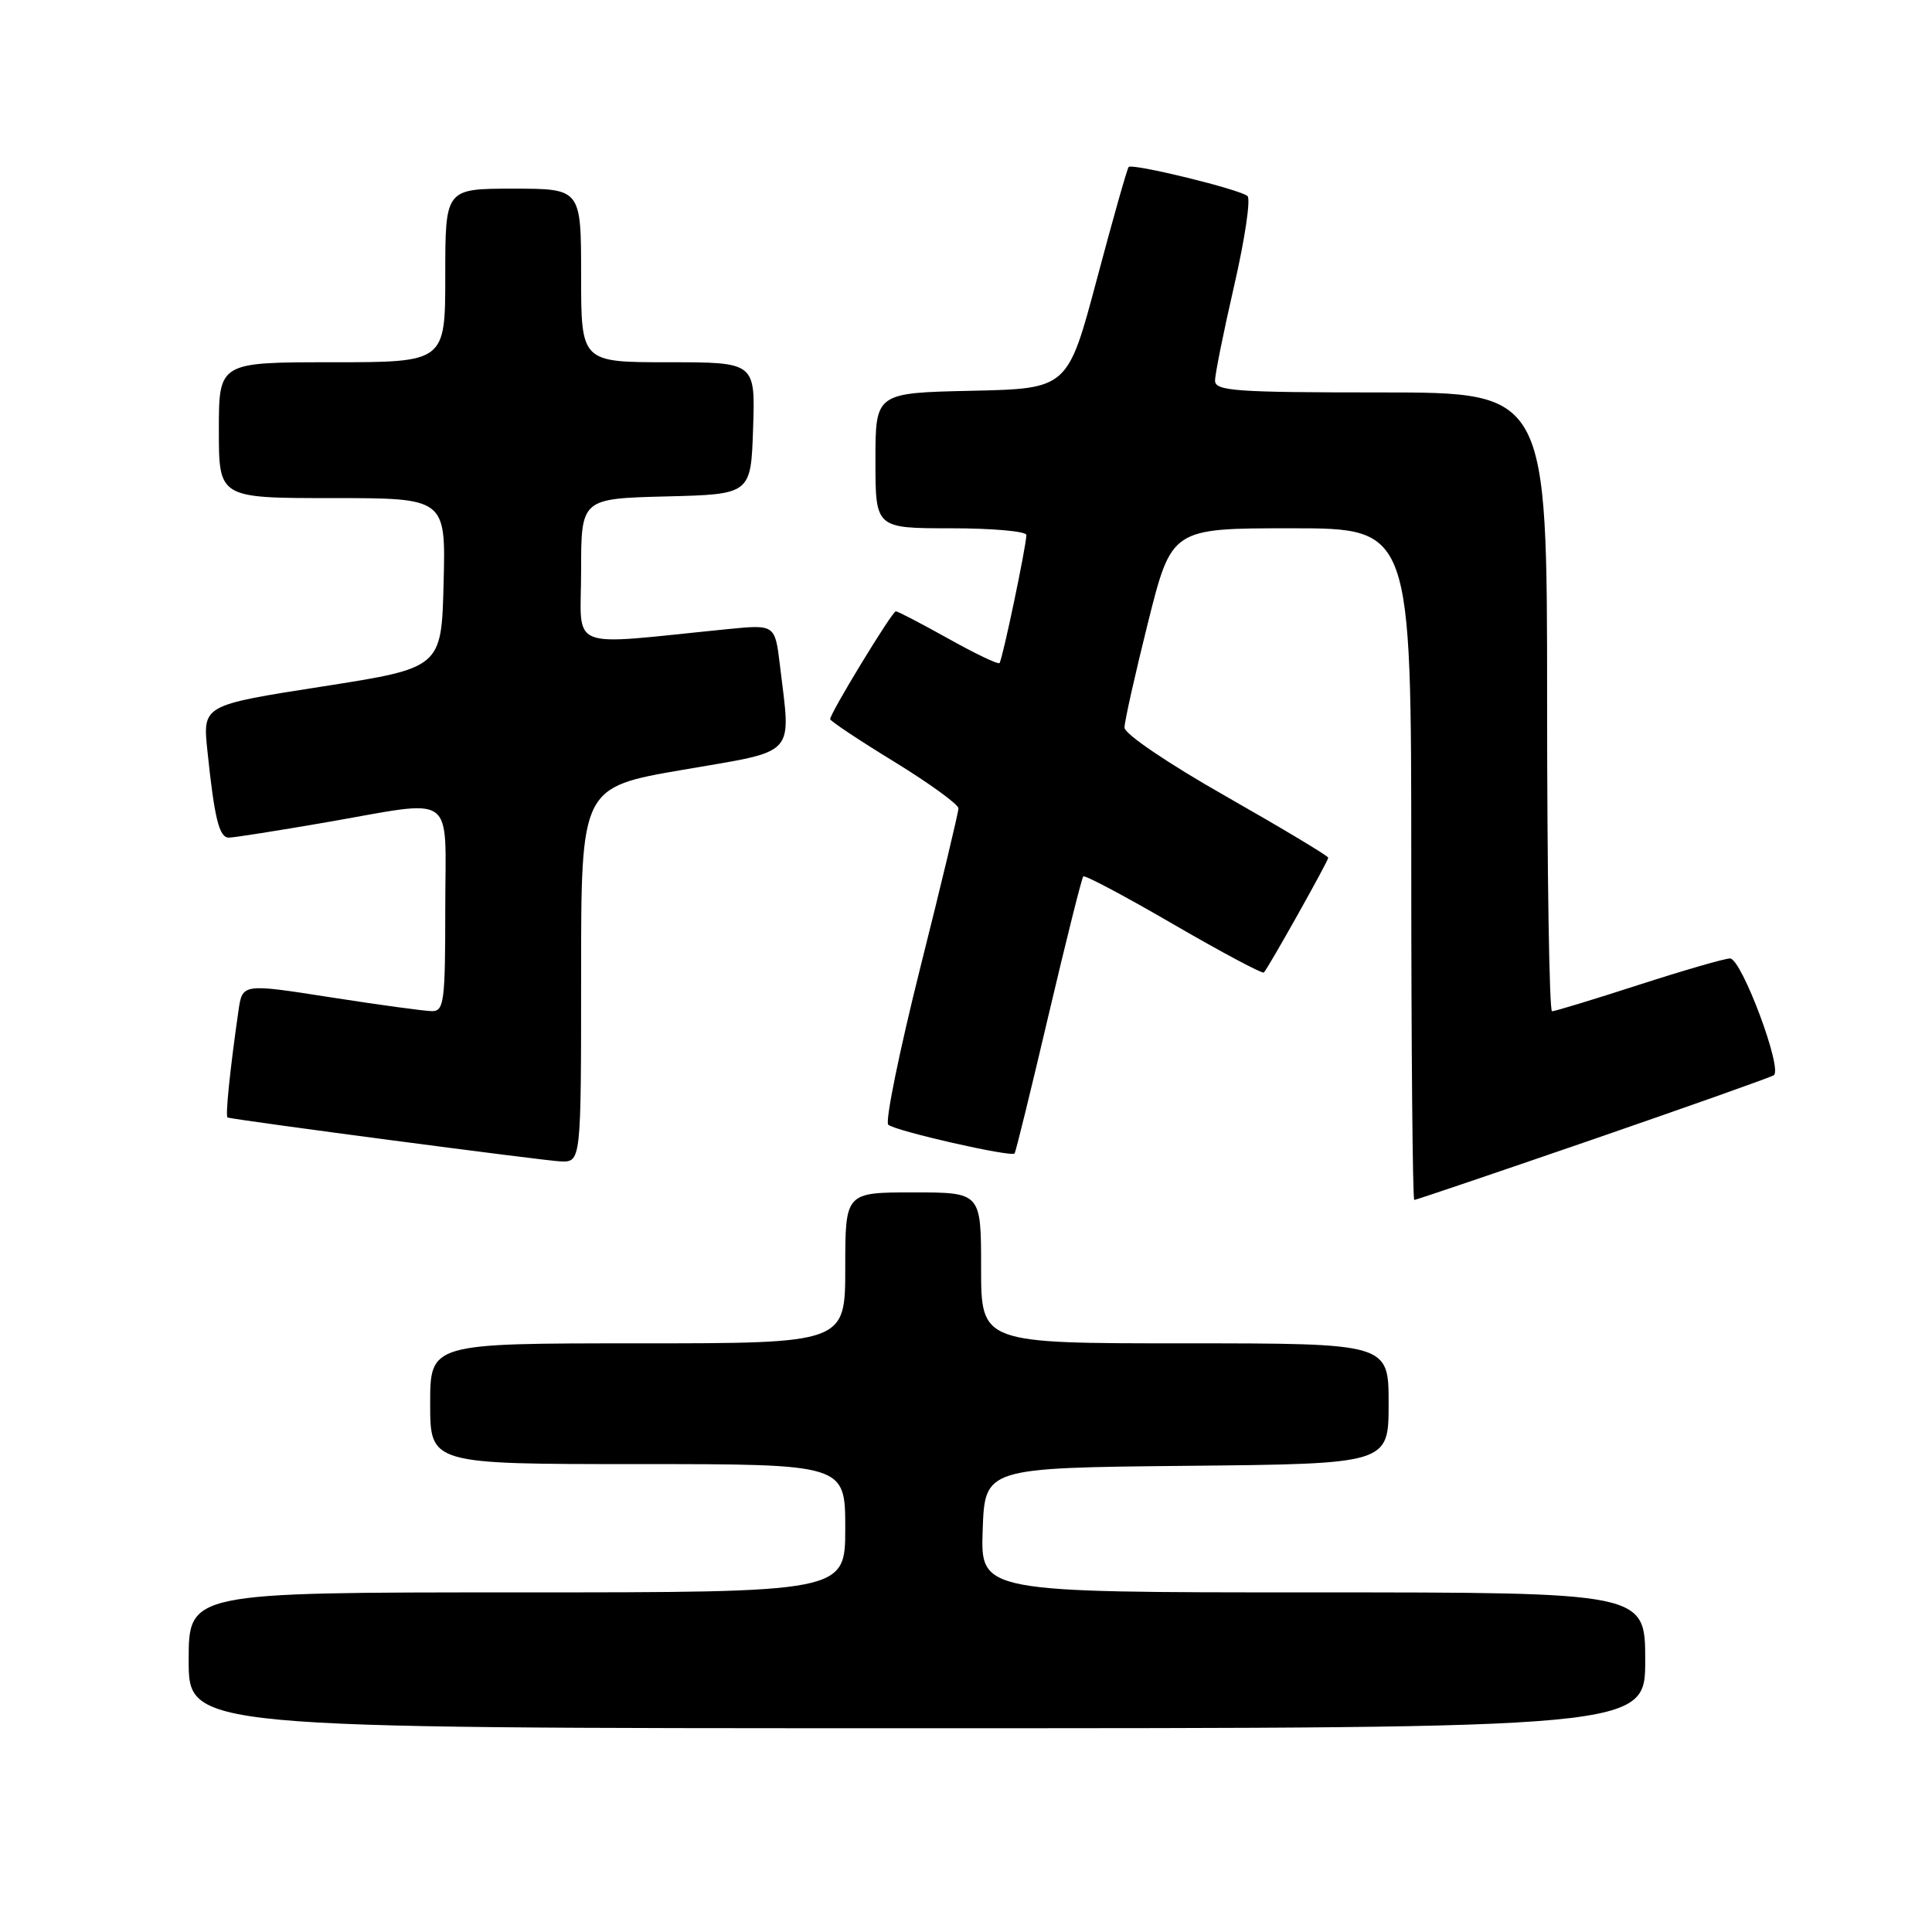 <?xml version="1.0" encoding="UTF-8" standalone="no"?>
<!DOCTYPE svg PUBLIC "-//W3C//DTD SVG 1.1//EN" "http://www.w3.org/Graphics/SVG/1.1/DTD/svg11.dtd" >
<svg xmlns="http://www.w3.org/2000/svg" xmlns:xlink="http://www.w3.org/1999/xlink" version="1.1" viewBox="0 0 256 256">
 <g >
 <path fill="currentColor"
d=" M 218.00 220.00 C 218.00 211.00 218.00 211.00 173.96 211.00 C 129.92 211.00 129.92 211.00 130.21 202.75 C 130.50 194.50 130.50 194.50 157.25 194.23 C 184.00 193.97 184.00 193.97 184.00 185.98 C 184.00 178.00 184.00 178.00 157.00 178.00 C 130.00 178.00 130.00 178.00 130.00 168.00 C 130.00 158.00 130.00 158.00 121.00 158.00 C 112.00 158.00 112.00 158.00 112.00 168.00 C 112.00 178.00 112.00 178.00 84.50 178.00 C 57.00 178.00 57.00 178.00 57.00 186.00 C 57.00 194.00 57.00 194.00 84.50 194.00 C 112.00 194.00 112.00 194.00 112.00 202.50 C 112.00 211.00 112.00 211.00 68.50 211.00 C 25.00 211.00 25.00 211.00 25.00 220.00 C 25.00 229.00 25.00 229.00 121.50 229.00 C 218.00 229.00 218.00 229.00 218.00 220.00 Z  M 210.98 151.01 C 223.73 146.61 234.56 142.77 235.03 142.48 C 236.27 141.72 230.76 127.00 229.24 127.00 C 228.54 127.00 223.09 128.58 217.14 130.50 C 211.18 132.43 206.02 134.00 205.65 134.00 C 205.29 134.00 205.00 115.55 205.00 93.00 C 205.00 52.00 205.00 52.00 183.00 52.00 C 163.66 52.00 161.00 51.81 161.00 50.43 C 161.00 49.56 162.15 43.87 163.55 37.78 C 164.95 31.69 165.74 26.38 165.30 25.98 C 164.33 25.10 150.05 21.61 149.55 22.13 C 149.36 22.33 147.46 29.02 145.34 37.00 C 141.48 51.50 141.48 51.50 128.74 51.78 C 116.00 52.06 116.00 52.06 116.00 61.03 C 116.00 70.00 116.00 70.00 126.00 70.00 C 131.50 70.00 136.00 70.40 136.00 70.89 C 136.00 72.29 132.82 87.46 132.44 87.86 C 132.26 88.07 129.19 86.60 125.64 84.61 C 122.08 82.63 118.96 81.00 118.70 81.00 C 118.22 81.00 110.00 94.49 110.00 95.29 C 110.00 95.53 113.82 98.08 118.50 100.94 C 123.17 103.81 127.00 106.59 127.00 107.11 C 127.00 107.64 124.73 117.13 121.95 128.19 C 119.18 139.25 117.26 148.63 117.70 149.03 C 118.60 149.86 134.01 153.36 134.44 152.84 C 134.59 152.65 136.62 144.40 138.94 134.50 C 141.27 124.60 143.34 116.33 143.54 116.13 C 143.75 115.92 149.13 118.78 155.51 122.49 C 161.89 126.19 167.27 129.06 167.47 128.86 C 168.05 128.27 176.00 114.10 176.00 113.65 C 176.00 113.42 169.93 109.78 162.50 105.55 C 154.80 101.18 149.00 97.25 149.00 96.41 C 149.00 95.61 150.41 89.33 152.12 82.47 C 155.25 70.00 155.25 70.00 171.12 70.00 C 187.00 70.00 187.00 70.00 187.00 114.50 C 187.00 138.98 187.18 159.00 187.40 159.00 C 187.61 159.00 198.23 155.40 210.98 151.01 Z  M 77.00 129.16 C 77.00 104.32 77.00 104.32 90.50 102.00 C 105.78 99.37 104.81 100.41 103.34 88.12 C 102.69 82.74 102.69 82.74 96.35 83.37 C 74.73 85.52 77.00 86.42 77.00 75.68 C 77.00 66.07 77.00 66.07 88.25 65.78 C 99.50 65.50 99.50 65.50 99.79 56.75 C 100.08 48.00 100.08 48.00 88.54 48.00 C 77.00 48.00 77.00 48.00 77.00 36.50 C 77.00 25.00 77.00 25.00 68.00 25.00 C 59.00 25.00 59.00 25.00 59.00 36.50 C 59.00 48.00 59.00 48.00 44.00 48.00 C 29.00 48.00 29.00 48.00 29.00 57.00 C 29.00 66.00 29.00 66.00 44.03 66.00 C 59.07 66.00 59.07 66.00 58.78 77.25 C 58.50 88.50 58.50 88.50 42.68 90.97 C 26.85 93.44 26.85 93.44 27.48 99.47 C 28.42 108.49 29.04 111.00 30.33 110.99 C 30.97 110.99 36.67 110.09 43.00 109.00 C 60.76 105.93 59.00 104.67 59.00 120.50 C 59.00 132.70 58.83 134.00 57.25 133.98 C 56.29 133.98 50.24 133.15 43.81 132.15 C 32.12 130.32 32.12 130.32 31.60 133.91 C 30.47 141.76 29.83 148.00 30.16 148.08 C 31.92 148.51 72.16 153.81 74.25 153.89 C 77.00 154.00 77.00 154.00 77.00 129.16 Z "/>
</g>
</svg>